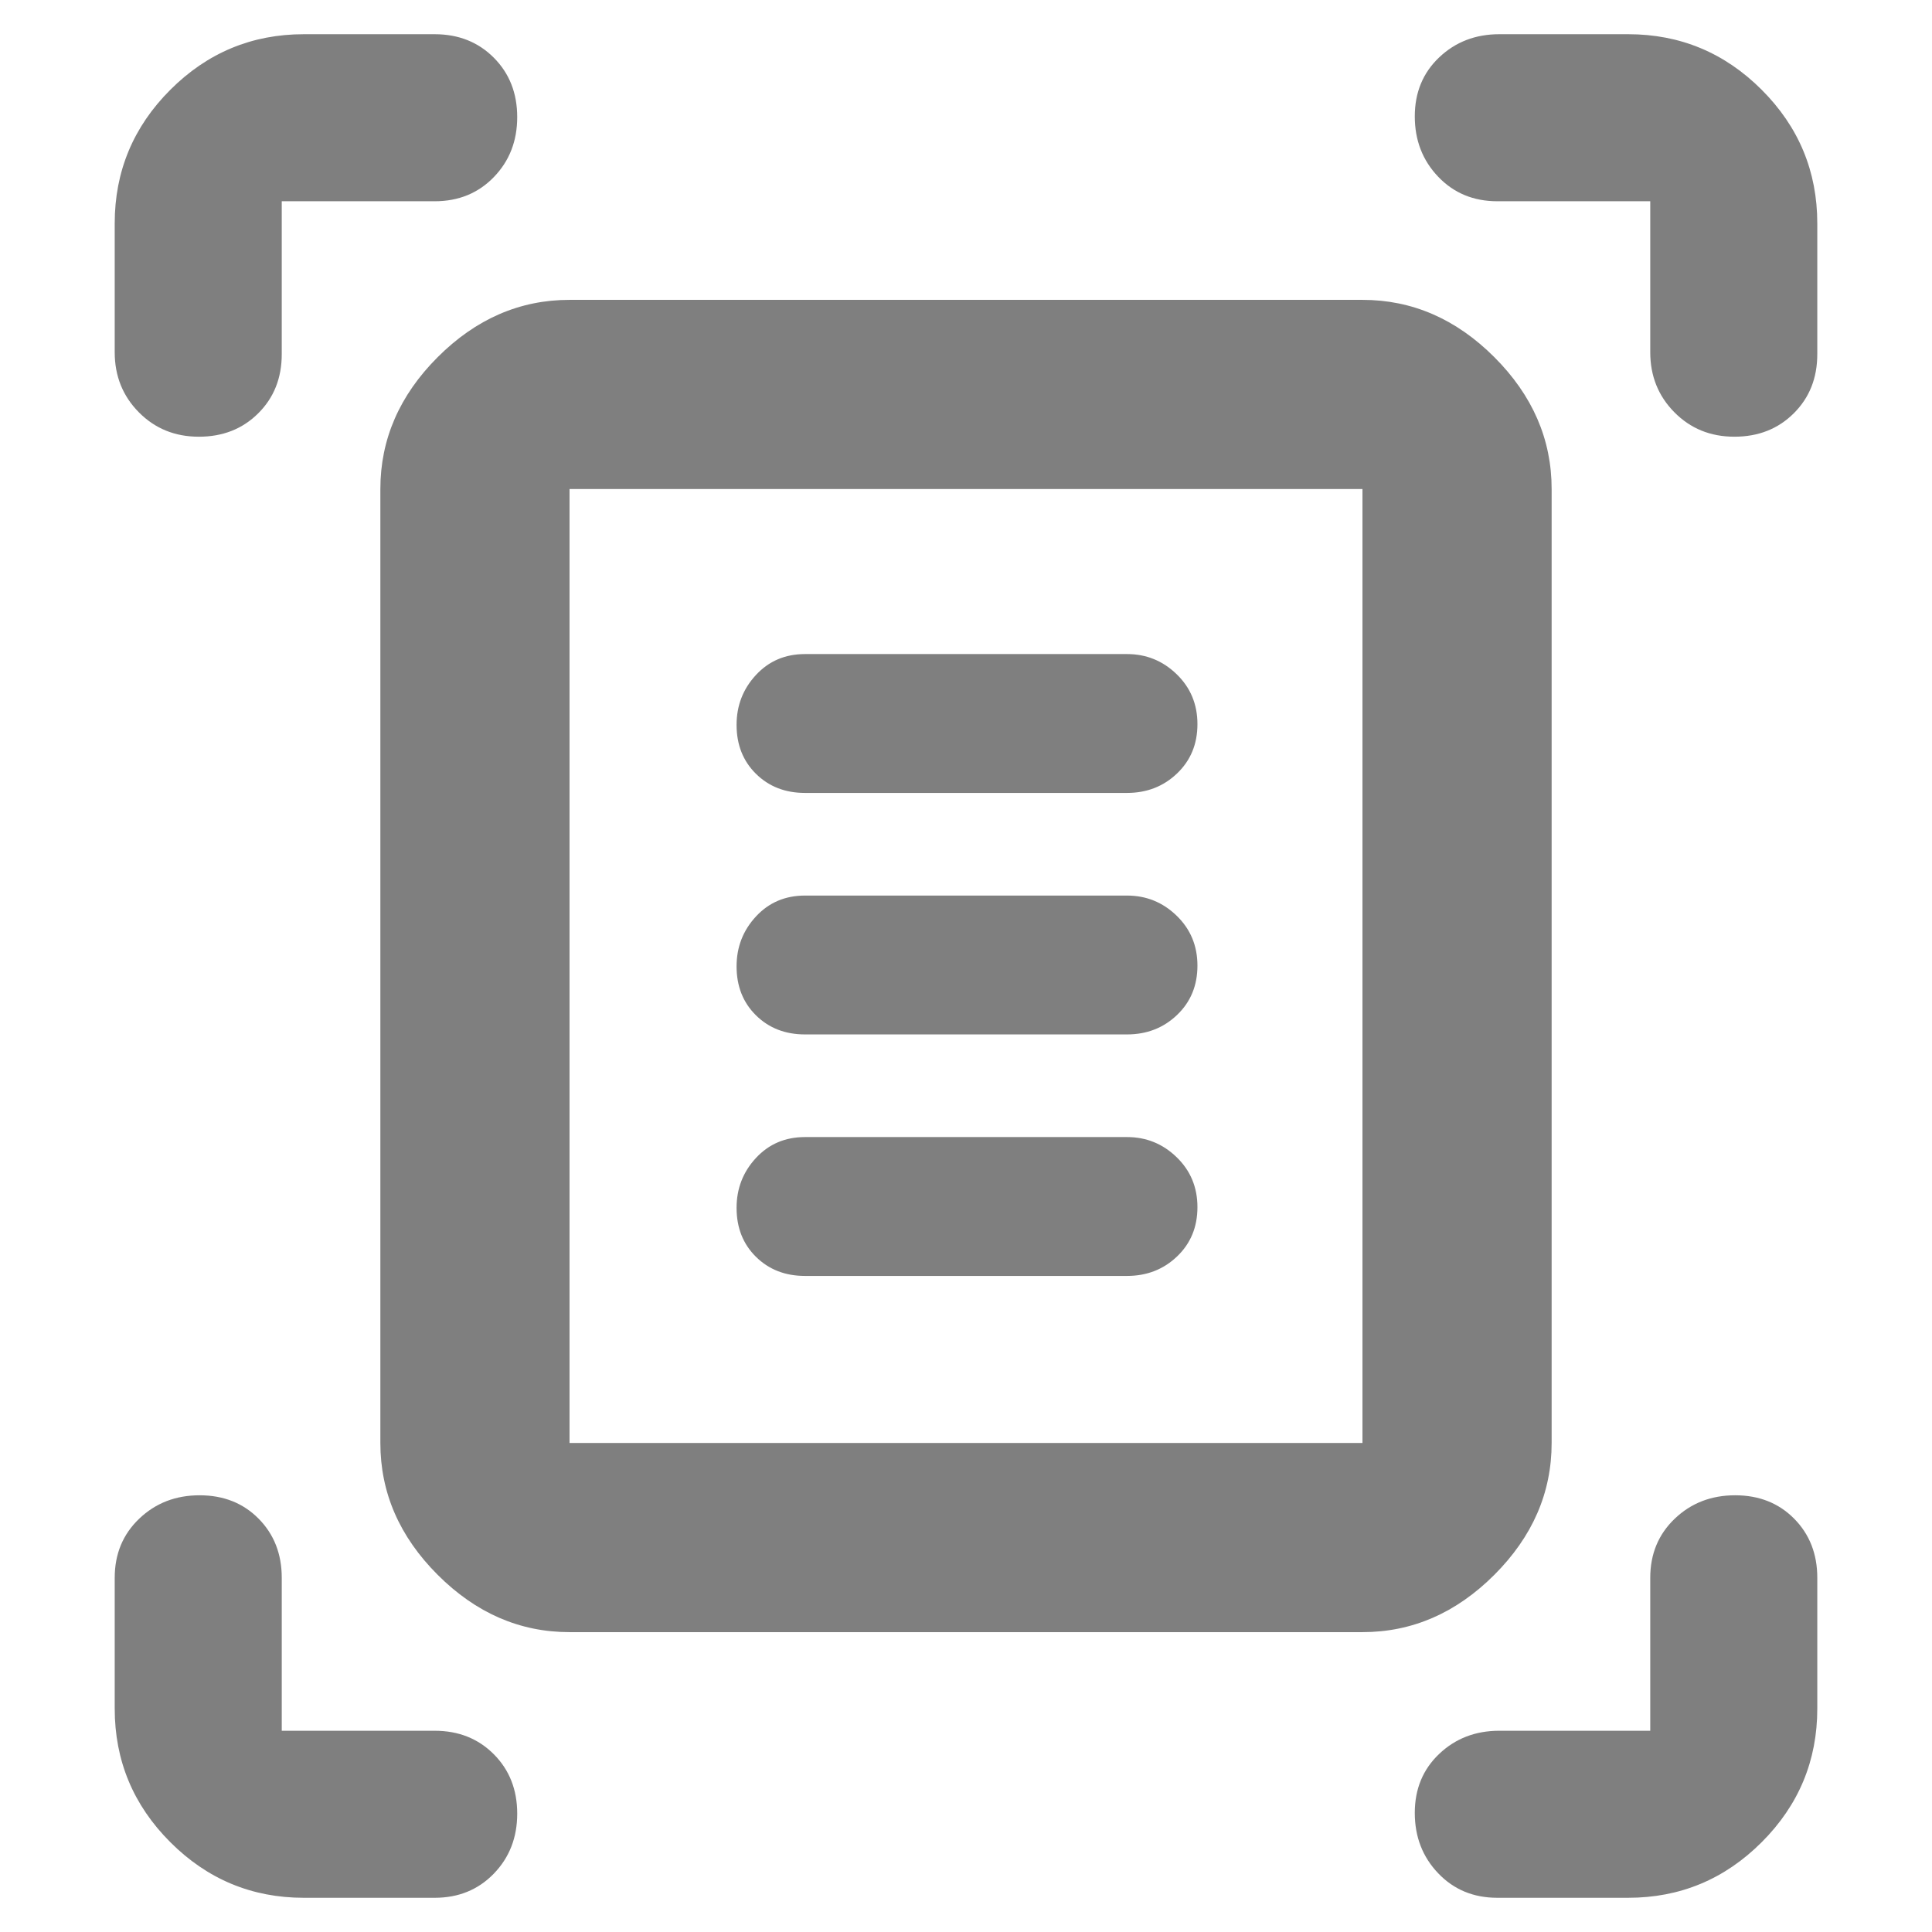 <svg height="48" viewBox="0 -960 960 960" width="48" xmlns="http://www.w3.org/2000/svg"><path fill="rgb(127, 127, 127)" d="m57-785v-64q0-38.75 27.63-66.38 27.62-27.62 66.37-27.62h65q17.75 0 29.38 11.68 11.62 11.67 11.62 29.5 0 17.82-11.62 29.82-11.63 12-29.38 12h-76v76q0 17.75-11.68 29.37-11.67 11.63-29.5 11.63-17.82 0-29.82-12.13-12-12.12-12-29.87zm763 0v-75h-76q-17.75 0-29.37-12.18-11.63-12.17-11.63-30 0-17.82 12.13-29.32 12.12-11.5 29.87-11.5h64q38.75 0 66.38 27.62 27.62 27.63 27.62 66.38v65q0 17.75-11.68 29.37-11.67 11.63-29.5 11.63-17.82 0-29.82-12.13-12-12.12-12-29.87zm-763 674v-65q0-17.75 12.18-29.38 12.17-11.62 30-11.62 17.82 0 29.32 11.62 11.5 11.63 11.5 29.38v76h76q17.75 0 29.38 11.68 11.62 11.67 11.62 29.5 0 17.82-11.62 29.82-11.63 12-29.38 12h-65q-38.75 0-66.37-27.63-27.63-27.62-27.63-66.37zm752 94h-65q-17.75 0-29.37-12.18-11.63-12.17-11.63-30 0-17.82 12.13-29.32 12.12-11.5 29.87-11.5h75v-76q0-17.75 12.18-29.38 12.17-11.62 30-11.62 17.82 0 29.32 11.62 11.5 11.63 11.5 29.38v65q0 38.75-27.62 66.37-27.63 27.63-66.38 27.63zm-526-226h394v-474h-394zm0 94q-37.05 0-65.52-28.48-28.48-28.47-28.48-65.52v-474q0-37.05 28.48-65.53 28.47-28.47 65.52-28.47h394q37.05 0 65.53 28.47 28.47 28.48 28.47 65.53v474q0 37.05-28.47 65.52-28.48 28.48-65.53 28.48zm117-417h160q14.75 0 24.88-9.68 10.12-9.67 10.12-24.5 0-14.82-10.34-24.82-10.33-10-24.66-10h-160q-14.75 0-24.37 10.39-9.63 10.39-9.63 24.79 0 14.82 9.63 24.32 9.62 9.5 24.37 9.5zm0 120h160q14.75 0 24.88-9.68 10.12-9.67 10.12-24.5 0-14.82-10.34-24.82-10.33-10-24.66-10h-160q-14.75 0-24.37 10.39-9.63 10.39-9.63 24.79 0 14.82 9.63 24.32 9.62 9.5 24.37 9.5zm0 120h160q14.75 0 24.88-9.68 10.12-9.67 10.12-24.5 0-14.82-10.34-24.82-10.33-10-24.66-10h-160q-14.75 0-24.37 10.39-9.63 10.39-9.63 24.79 0 14.82 9.63 24.32 9.62 9.5 24.37 9.5zm-117 83v-474z"/></svg>